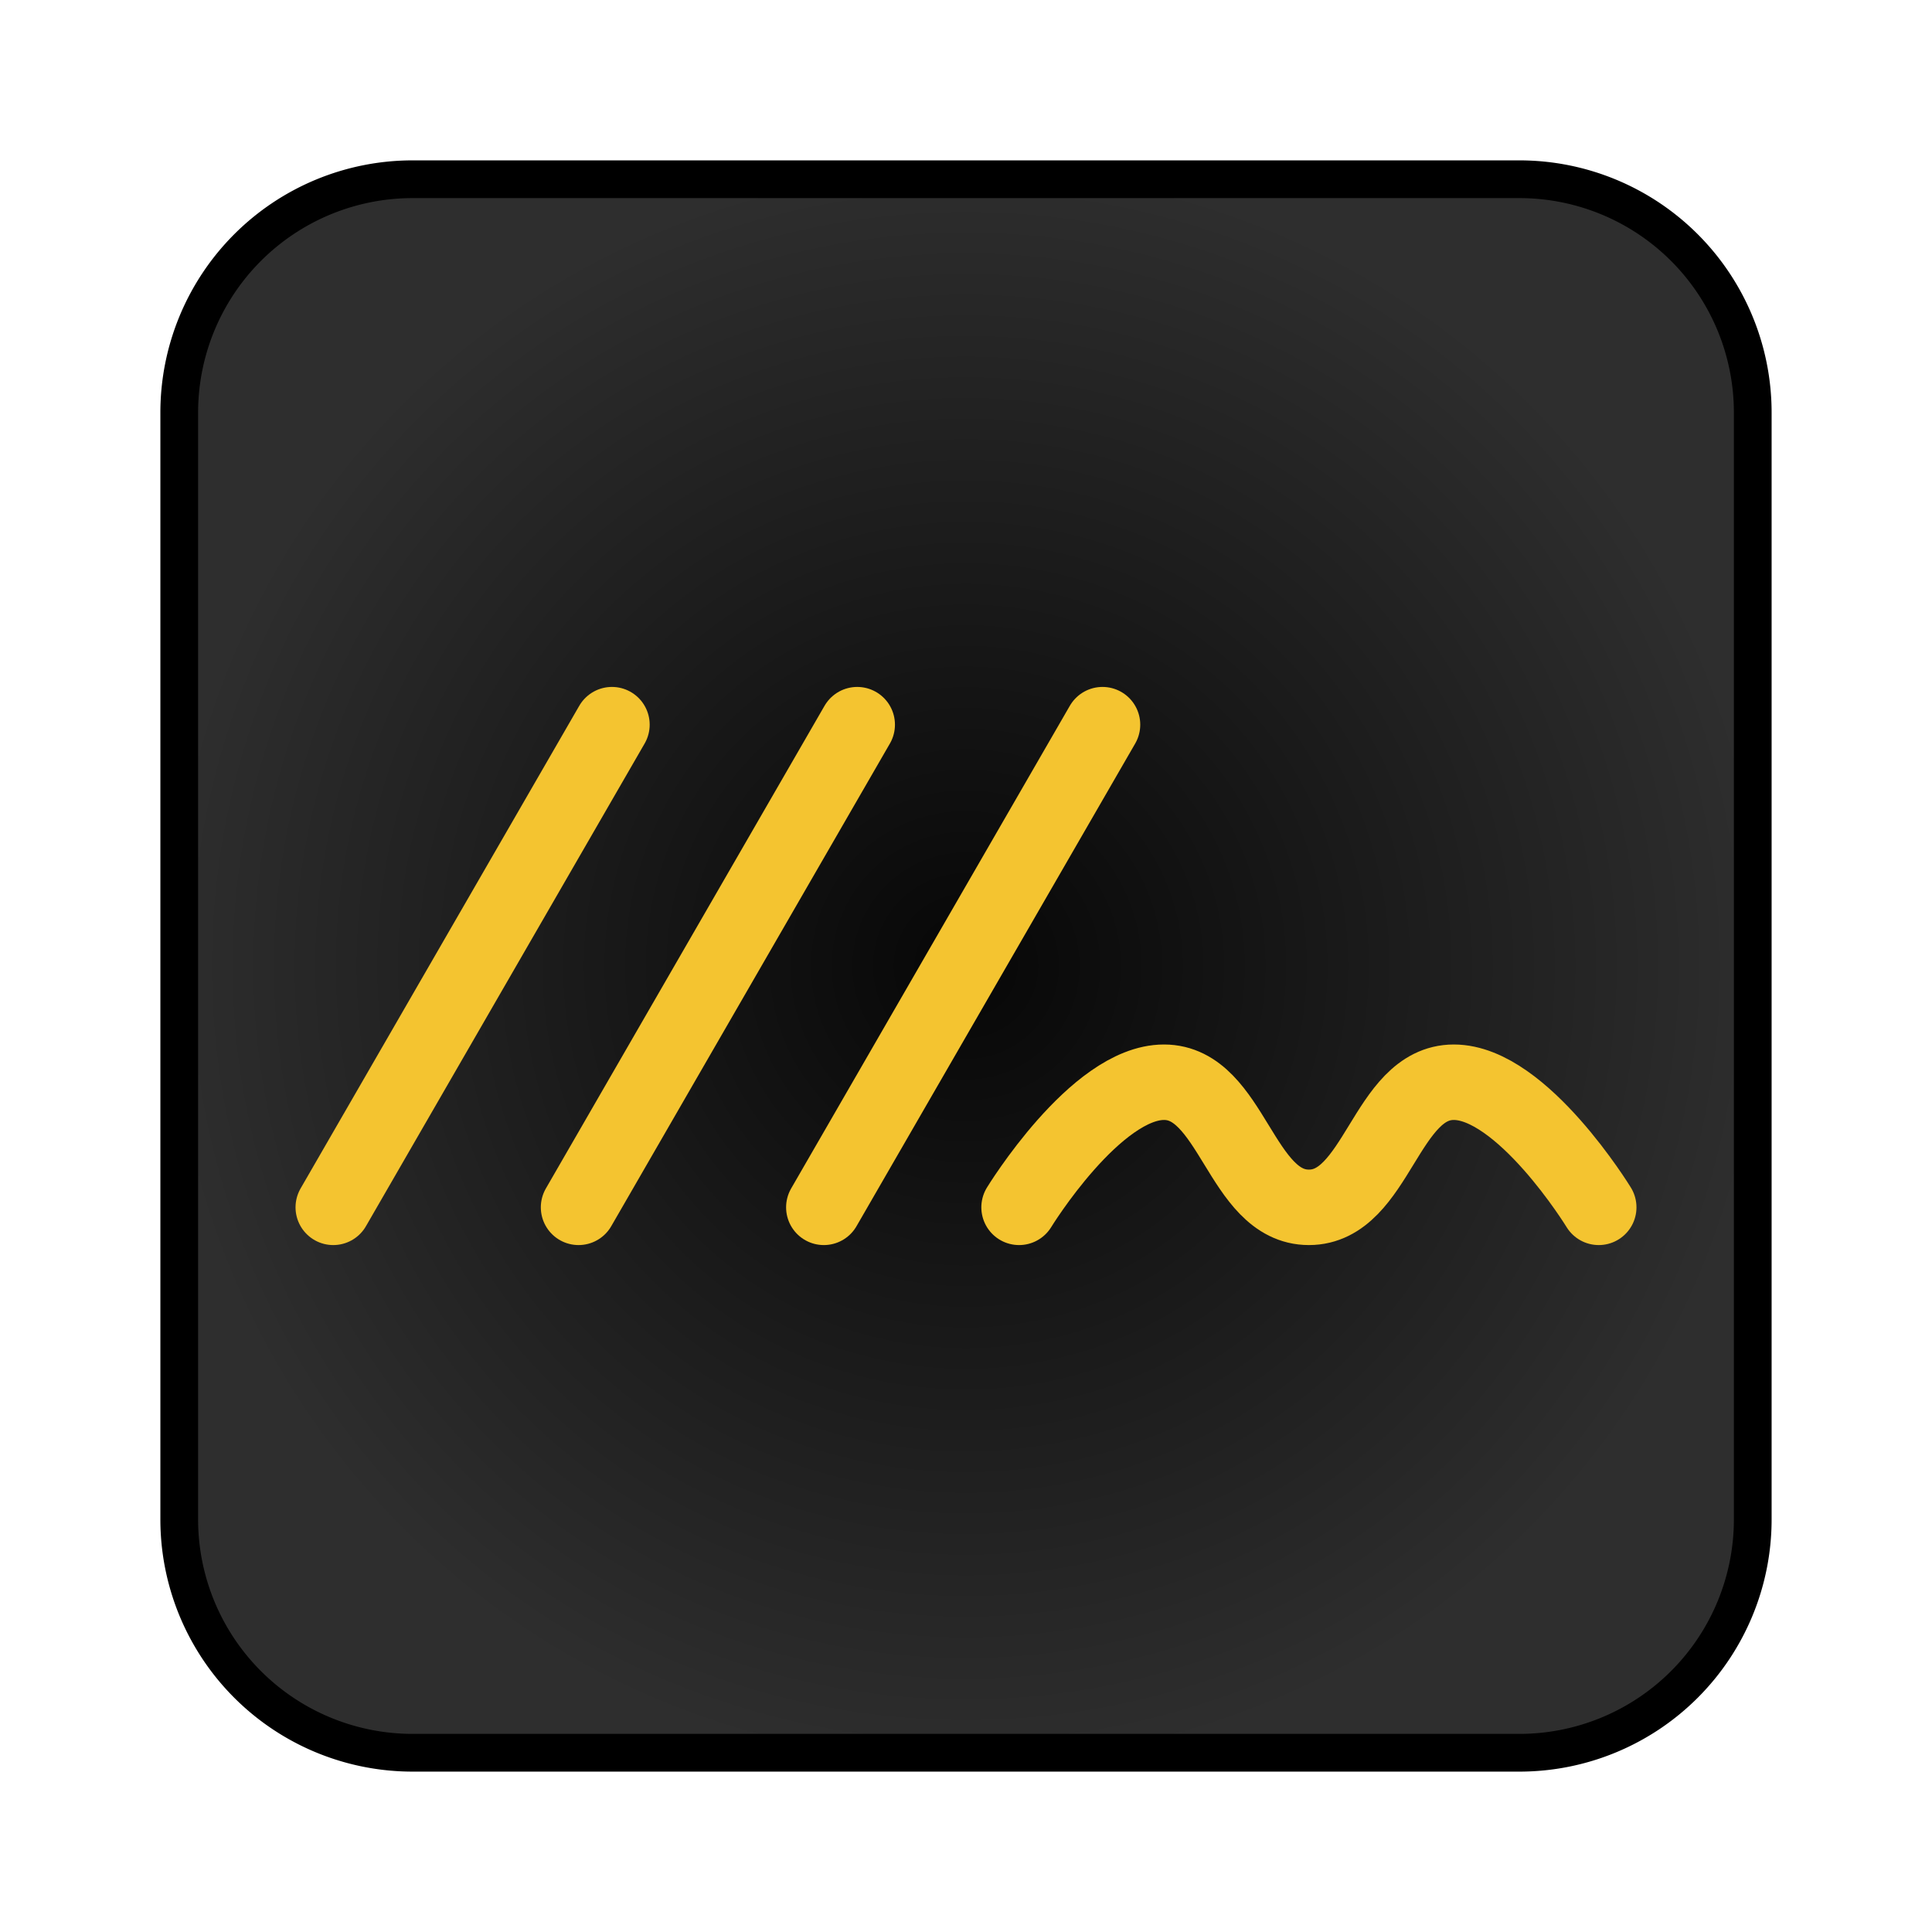<?xml version="1.0" encoding="UTF-8" standalone="no"?>
<!-- Created with Inkscape (http://www.inkscape.org/) -->

<svg
   width="512"
   height="512"
   viewBox="0 0 135.467 135.467"
   version="1.1"
   id="svg1"
   inkscape:version="1.3.2 (091e20ef0f, 2023-11-25)"
   sodipodi:docname="logo.svg"
   inkscape:export-filename="logo.png"
   inkscape:export-xdpi="61.927616"
   inkscape:export-ydpi="61.927616"
   xmlns:inkscape="http://www.inkscape.org/namespaces/inkscape"
   xmlns:sodipodi="http://sodipodi.sourceforge.net/DTD/sodipodi-0.dtd"
   xmlns:xlink="http://www.w3.org/1999/xlink"
   xmlns="http://www.w3.org/2000/svg"
   xmlns:svg="http://www.w3.org/2000/svg">
  <sodipodi:namedview
     id="namedview1"
     pagecolor="#505050"
     bordercolor="#ffffff"
     borderopacity="1"
     inkscape:showpageshadow="0"
     inkscape:pageopacity="0"
     inkscape:pagecheckerboard="1"
     inkscape:deskcolor="#d1d1d1"
     inkscape:document-units="mm"
     inkscape:zoom="1.1918616"
     inkscape:cx="359.5216"
     inkscape:cy="186.68275"
     inkscape:window-width="1912"
     inkscape:window-height="1040"
     inkscape:window-x="0"
     inkscape:window-y="32"
     inkscape:window-maximized="1"
     inkscape:current-layer="layer1" />
  <defs
     id="defs1">
    <linearGradient
       id="linearGradient3"
       inkscape:collect="always">
      <stop
         style="stop-color:#070707;stop-opacity:1;"
         offset="0"
         id="stop3" />
      <stop
         style="stop-color:#2e2e2e;stop-opacity:1;"
         offset="1"
         id="stop4" />
    </linearGradient>
    <inkscape:path-effect
       effect="fillet_chamfer"
       id="path-effect1"
       is_visible="true"
       lpeversion="1"
       nodesatellites_param="F,0,1,1,0,16.361,0,1 @ F,0,1,1,0,16.361,0,1 @ F,0,0,1,0,16.361,0,1 @ F,0,1,1,0,16.361,0,1"
       radius="0"
       unit="px"
       method="auto"
       mode="F"
       chamfer_steps="1"
       flexible="false"
       use_knot_distance="true"
       apply_no_radius="true"
       apply_with_radius="true"
       only_selected="false"
       hide_knots="false" />
    <radialGradient
       inkscape:collect="always"
       xlink:href="#linearGradient3"
       id="radialGradient4"
       cx="67.733"
       cy="67.733"
       fx="67.733"
       fy="67.733"
       r="56.488"
       gradientUnits="userSpaceOnUse" />
  </defs>
  <g
     inkscape:label="Layer 1"
     inkscape:groupmode="layer"
     id="layer1">
    <path
       id="rect1"
       style="fill:url(#radialGradient4);fill-rule:evenodd;stroke-width:2.646;stroke-linecap:round;stroke-dasharray:none;stroke:#000000;stroke-opacity:1"
       d="m 28.929,12.568 h 77.608 a 16.361,16.361 45 0 1 16.361,16.361 v 77.608 a 16.361,16.361 135 0 1 -16.361,16.361 H 28.929 A 16.361,16.361 45 0 1 12.568,106.537 V 28.929 A 16.361,16.361 135 0 1 28.929,12.568 Z"
       inkscape:path-effect="#path-effect1"
       inkscape:original-d="M 12.568409,12.568409 H 122.89826 V 122.89826 H 12.568409 Z" />
    <g
       id="g3"
       transform="translate(4.055,-48.166)">
      <g
         id="g1"
         transform="translate(0,48.166)">
        <path
           style="fill:#484848;fill-opacity:1;fill-rule:evenodd;stroke:#f4c430;stroke-width:5.292;stroke-linecap:round;stroke-dasharray:none;stroke-opacity:1"
           d="M 19.313,84.655 38.853,50.812"
           id="path1" />
        <path
           style="fill:#484848;fill-opacity:1;fill-rule:evenodd;stroke:#f4c430;stroke-width:5.292;stroke-linecap:round;stroke-dasharray:none;stroke-opacity:1"
           d="M 36.512,84.655 56.051,50.812"
           id="path1-5" />
        <path
           style="fill:#484848;fill-opacity:1;fill-rule:evenodd;stroke:#f4c430;stroke-width:5.292;stroke-linecap:round;stroke-dasharray:none;stroke-opacity:1"
           d="M 53.71,84.655 73.25,50.812"
           id="path1-2" />
      </g>
      <path
         style="fill:none;fill-opacity:1;fill-rule:evenodd;stroke:#f4c430;stroke-width:5.292;stroke-linecap:round;stroke-dasharray:none;stroke-opacity:1"
         d="m 67.4,132.821 c 0,0 5.368,-8.772 10.161,-8.772 4.792,0 5.368,8.772 10.161,8.772 4.792,0 5.368,-8.772 10.161,-8.772 4.792,0 10.161,8.772 10.161,8.772"
         id="path2"
         sodipodi:nodetypes="csssc" />
    </g>
  </g>
</svg>
